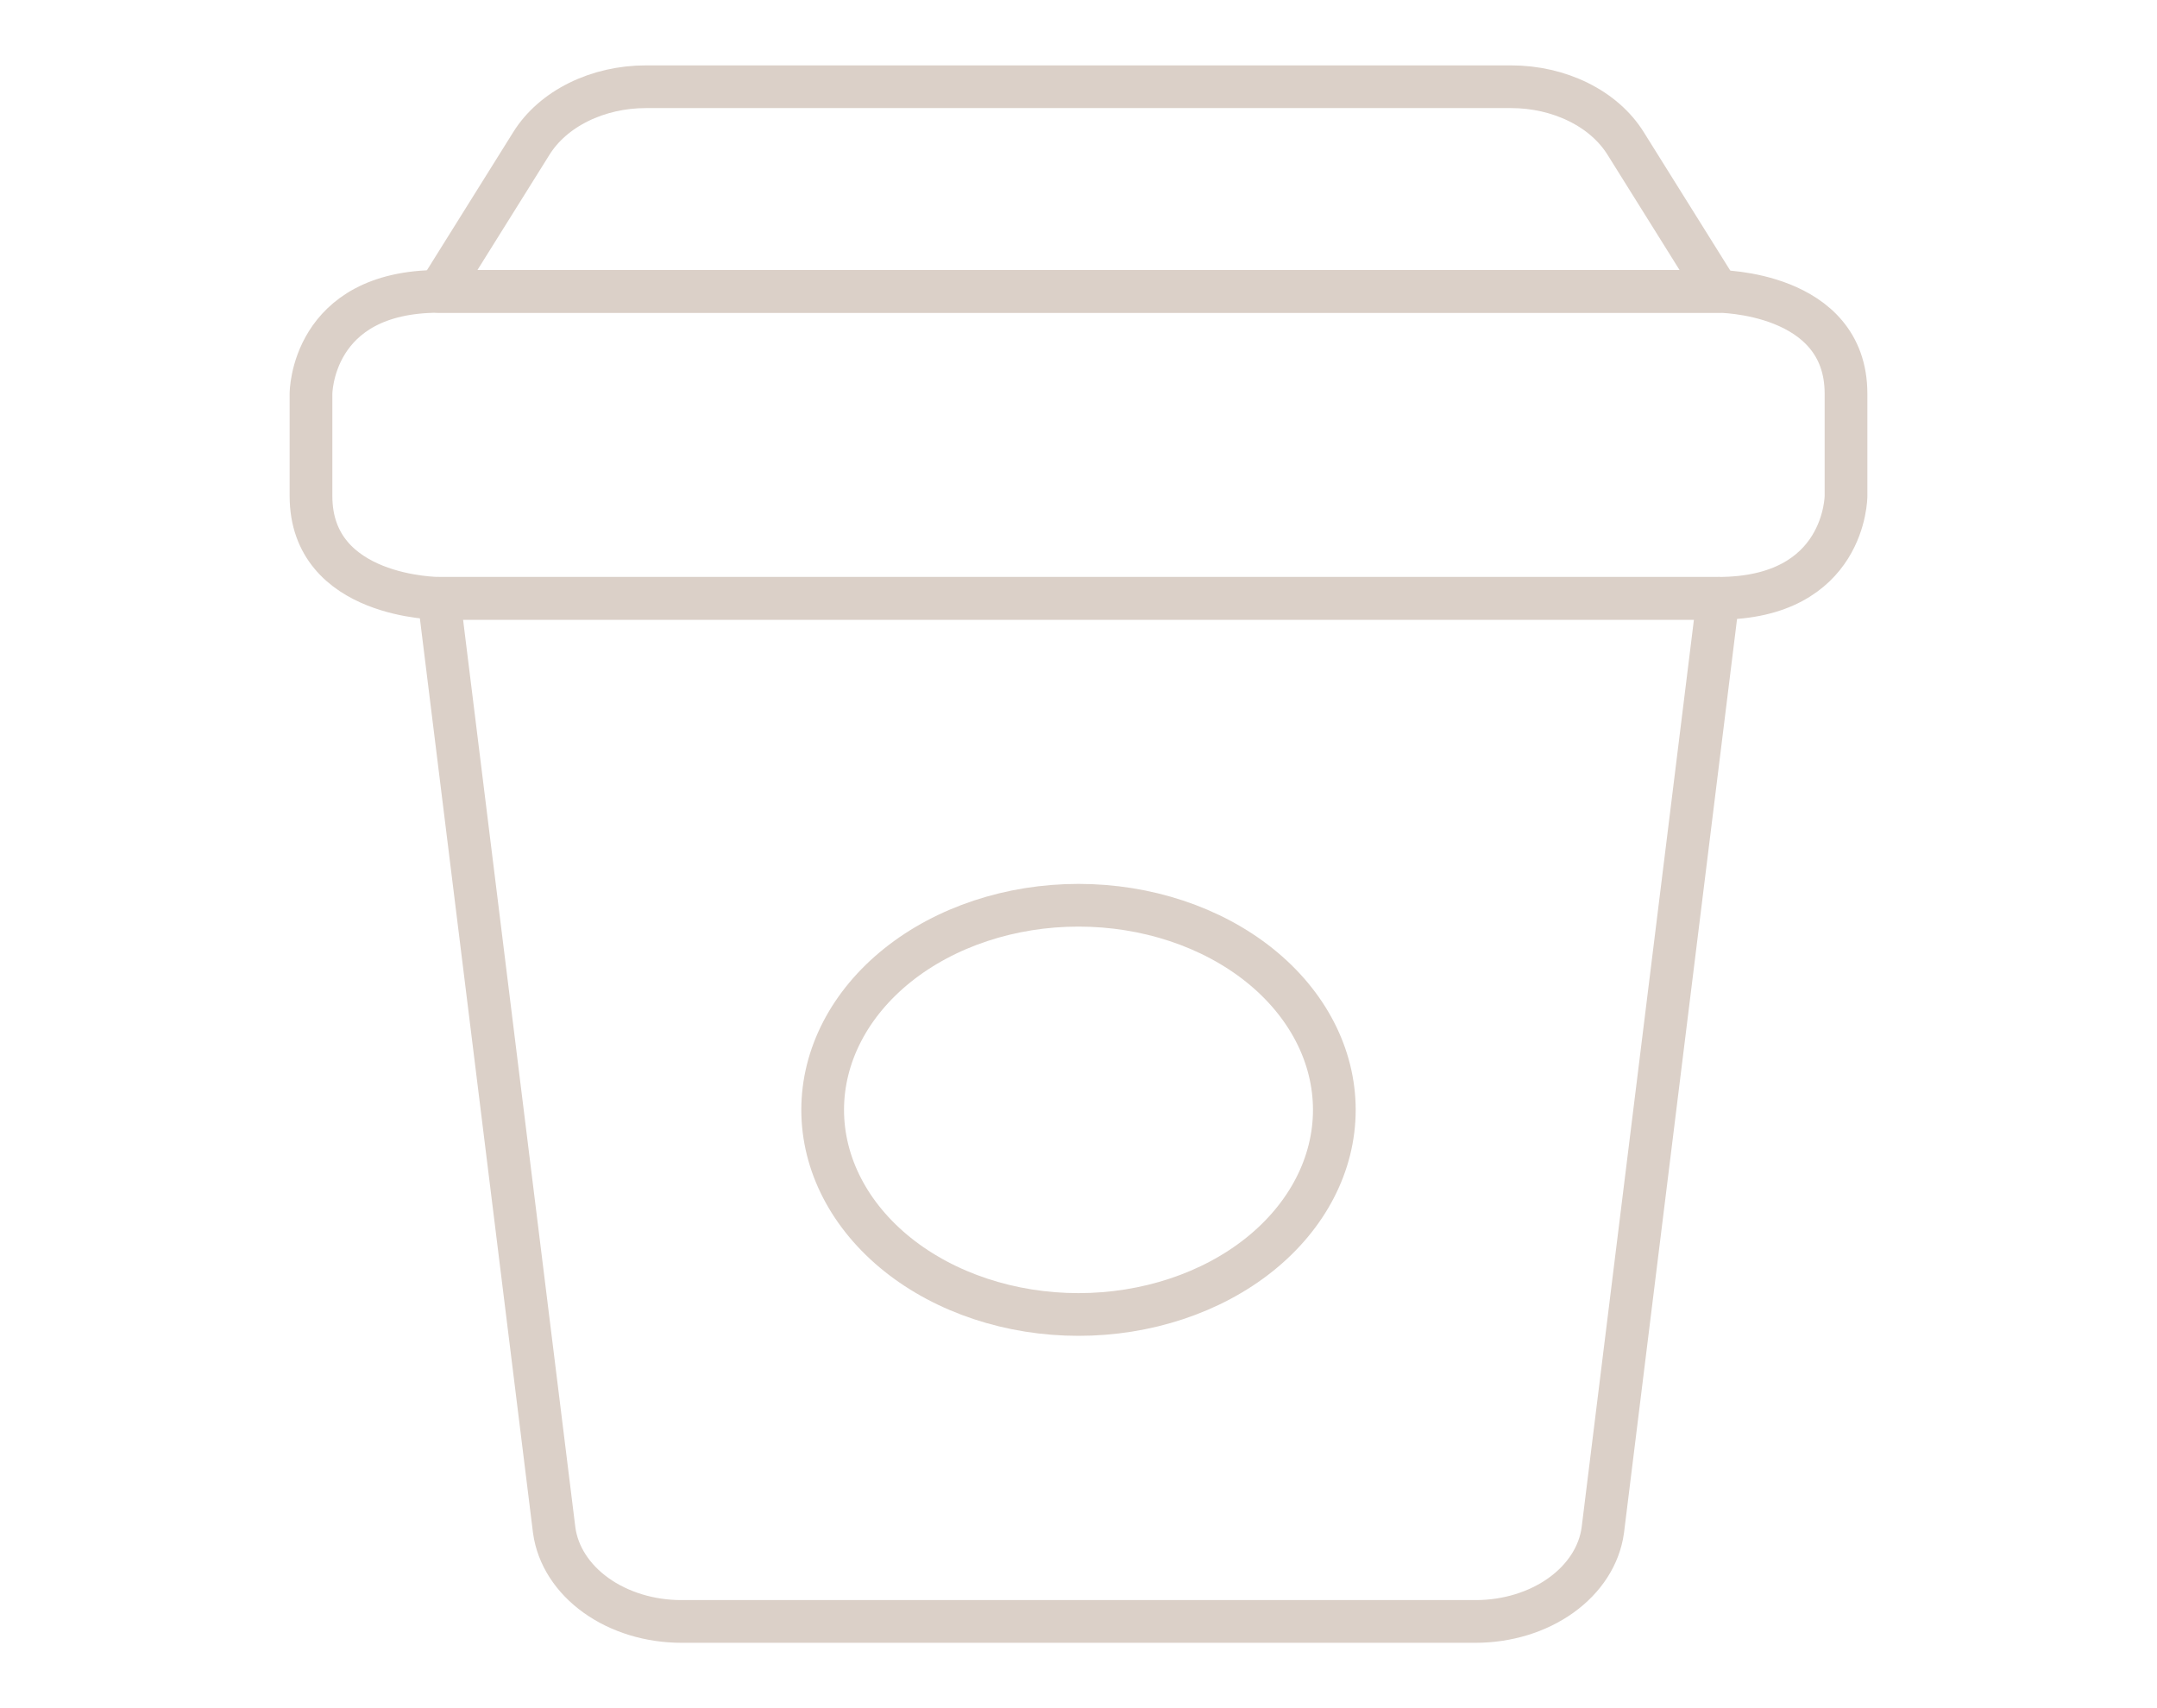 <svg width="101" height="80" viewBox="0 0 101 80" fill="none" xmlns="http://www.w3.org/2000/svg">
<path d="M20.552 13.646H80.448C80.448 13.646 86.438 13.646 86.438 18.438V23.229C86.438 23.229 86.438 28.021 80.448 28.021H20.552C20.552 28.021 14.562 28.021 14.562 23.229V18.438C14.562 18.438 14.562 13.646 20.552 13.646Z" stroke="#DBD0C8" stroke-width="2" stroke-linecap="round" stroke-linejoin="round"/>
<path d="M75.049 71.676C74.886 72.848 74.189 73.931 73.09 74.717C71.992 75.503 70.57 75.938 69.096 75.938H31.904C30.43 75.938 29.008 75.503 27.91 74.717C26.811 73.931 26.114 72.848 25.951 71.676L20.552 28.021H80.448L75.049 71.676Z" stroke="#DBD0C8" stroke-width="2" stroke-linecap="round" stroke-linejoin="round"/>
<path d="M76.115 6.711C75.618 5.915 74.853 5.245 73.906 4.778C72.96 4.31 71.869 4.062 70.757 4.062H30.243C29.131 4.062 28.04 4.31 27.094 4.778C26.147 5.245 25.382 5.915 24.885 6.711L20.552 13.646H80.448L76.115 6.711Z" stroke="#DBD0C8" stroke-width="2" stroke-linecap="round" stroke-linejoin="round"/>
<path d="M38.521 51.979C38.521 54.521 39.783 56.958 42.029 58.756C44.276 60.553 47.323 61.562 50.5 61.562C53.677 61.562 56.724 60.553 58.971 58.756C61.217 56.958 62.479 54.521 62.479 51.979C62.479 49.438 61.217 47 58.971 45.203C56.724 43.406 53.677 42.396 50.5 42.396C47.323 42.396 44.276 43.406 42.029 45.203C39.783 47 38.521 49.438 38.521 51.979Z" stroke="#DBD0C8" stroke-width="2" stroke-linecap="round" stroke-linejoin="round"/>
</svg>
